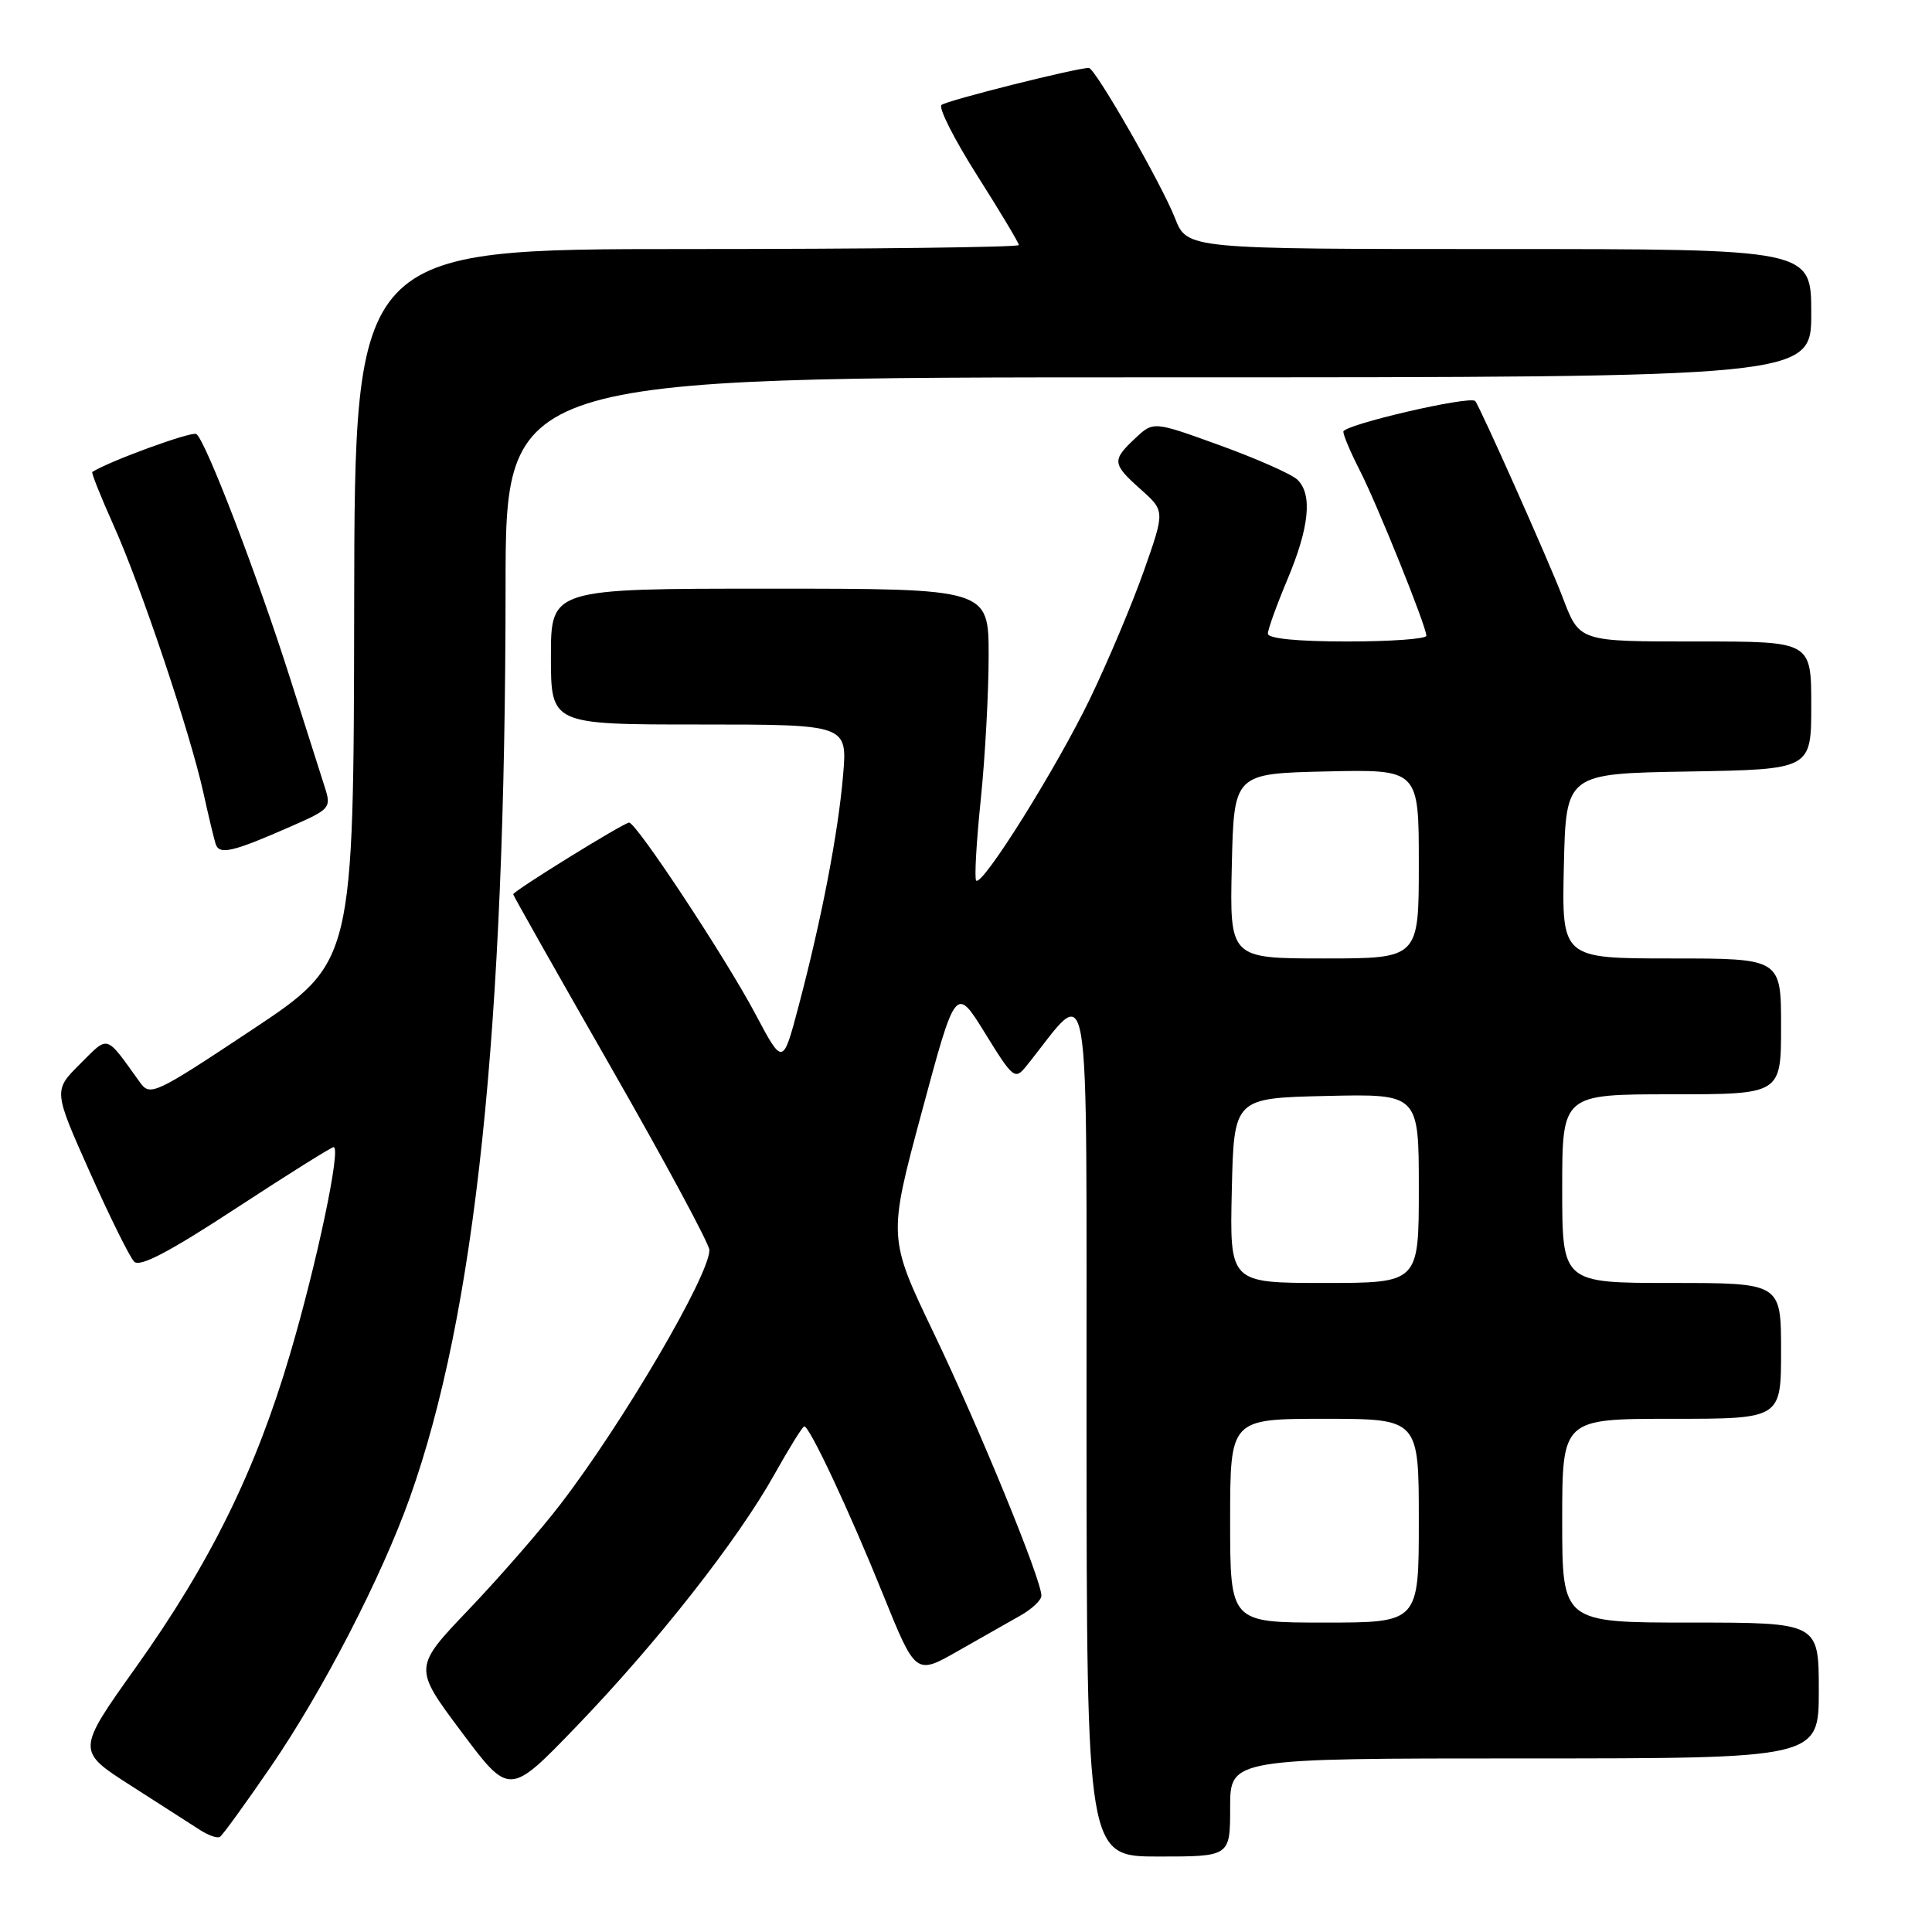 <?xml version="1.0" encoding="UTF-8" standalone="no"?>
<!DOCTYPE svg PUBLIC "-//W3C//DTD SVG 1.1//EN" "http://www.w3.org/Graphics/SVG/1.1/DTD/svg11.dtd" >
<svg xmlns="http://www.w3.org/2000/svg" xmlns:xlink="http://www.w3.org/1999/xlink" version="1.1" viewBox="0 0 256 256">
 <g >
 <path fill="currentColor"
d=" M 163.00 239.50 C 163.00 233.00 163.00 233.00 202.00 233.00 C 241.00 233.00 241.00 233.00 241.00 224.00 C 241.00 215.00 241.00 215.00 224.00 215.00 C 207.00 215.00 207.00 215.00 207.00 201.50 C 207.00 188.00 207.00 188.00 221.50 188.00 C 236.00 188.00 236.00 188.00 236.00 179.00 C 236.00 170.00 236.00 170.00 221.50 170.00 C 207.00 170.00 207.00 170.00 207.00 157.50 C 207.00 145.00 207.00 145.00 221.50 145.00 C 236.00 145.00 236.00 145.00 236.00 136.00 C 236.00 127.00 236.00 127.00 221.47 127.00 C 206.94 127.00 206.94 127.00 207.22 114.75 C 207.50 102.50 207.50 102.50 223.75 102.23 C 240.00 101.95 240.00 101.95 240.00 93.48 C 240.00 85.00 240.00 85.00 225.12 85.00 C 209.01 85.00 209.33 85.10 207.00 79.00 C 205.27 74.46 196.00 53.66 195.47 53.14 C 194.74 52.40 178.00 56.29 178.00 57.20 C 178.00 57.68 178.97 59.97 180.16 62.29 C 182.49 66.84 189.00 83.01 189.00 84.24 C 189.00 84.66 184.28 85.00 178.50 85.00 C 171.96 85.00 168.00 84.61 168.00 83.97 C 168.00 83.40 169.16 80.19 170.57 76.83 C 173.50 69.88 173.94 65.48 171.90 63.55 C 171.13 62.82 166.53 60.78 161.67 59.02 C 152.83 55.81 152.83 55.81 150.42 58.08 C 147.31 61.00 147.36 61.46 151.18 64.87 C 154.36 67.71 154.36 67.71 151.58 75.61 C 150.05 79.95 146.85 87.55 144.47 92.50 C 140.06 101.67 130.16 117.50 129.35 116.68 C 129.10 116.44 129.37 111.63 129.95 106.01 C 130.53 100.39 131.00 91.79 131.00 86.89 C 131.00 78.00 131.00 78.00 102.00 78.00 C 73.00 78.00 73.00 78.00 73.00 87.00 C 73.00 96.00 73.00 96.00 92.65 96.00 C 112.29 96.00 112.29 96.00 111.71 102.75 C 111.06 110.42 108.85 121.86 105.81 133.35 C 103.73 141.21 103.73 141.21 100.09 134.35 C 96.16 126.94 84.32 109.00 83.36 109.00 C 82.67 109.00 68.00 118.07 68.00 118.50 C 68.00 118.65 73.85 129.01 81.00 141.50 C 88.15 153.99 94.00 164.86 94.00 165.64 C 94.00 168.99 82.56 188.51 74.27 199.31 C 71.66 202.72 66.20 208.98 62.15 213.23 C 54.77 220.96 54.77 220.96 61.14 229.47 C 67.50 237.98 67.50 237.98 76.40 228.74 C 87.08 217.65 97.74 204.09 102.61 195.37 C 104.57 191.87 106.35 189.00 106.57 189.00 C 107.28 189.00 112.55 200.23 116.99 211.23 C 121.33 221.96 121.33 221.96 126.91 218.78 C 129.99 217.03 133.73 214.90 135.24 214.05 C 136.75 213.20 137.99 212.02 137.99 211.44 C 138.01 209.34 129.76 189.22 123.78 176.75 C 117.66 163.99 117.66 163.99 122.15 147.31 C 126.64 130.62 126.64 130.62 130.53 136.91 C 134.22 142.90 134.49 143.12 135.96 141.30 C 144.76 130.41 143.93 125.52 143.97 188.75 C 144.00 246.00 144.00 246.00 153.50 246.00 C 163.00 246.00 163.00 246.00 163.00 239.50 Z  M 35.90 234.07 C 42.79 224.01 50.53 209.03 54.30 198.46 C 63.02 174.00 66.97 136.38 66.99 77.75 C 67.00 50.00 67.00 50.00 153.50 50.00 C 240.00 50.00 240.00 50.00 240.00 41.50 C 240.00 33.00 240.00 33.00 198.65 33.00 C 157.30 33.00 157.30 33.00 155.70 28.92 C 153.91 24.36 145.10 9.00 144.28 9.00 C 142.61 9.00 125.38 13.33 124.75 13.91 C 124.33 14.29 126.47 18.51 129.50 23.28 C 132.52 28.04 135.00 32.18 135.00 32.47 C 135.00 32.76 115.20 33.00 91.00 33.00 C 47.00 33.00 47.00 33.00 46.93 80.25 C 46.86 127.50 46.86 127.50 33.41 136.44 C 20.55 144.98 19.89 145.29 18.56 143.44 C 13.90 136.96 14.47 137.14 10.59 141.00 C 7.08 144.50 7.08 144.50 11.90 155.31 C 14.55 161.25 17.20 166.60 17.78 167.18 C 18.54 167.94 22.47 165.87 31.25 160.12 C 38.07 155.66 43.90 152.00 44.21 152.00 C 45.23 152.00 41.99 167.40 38.41 179.50 C 33.86 194.91 27.86 207.09 18.01 220.92 C 10.13 231.99 10.13 231.99 17.32 236.59 C 21.27 239.12 25.40 241.77 26.50 242.48 C 27.60 243.19 28.78 243.61 29.13 243.40 C 29.48 243.20 32.52 239.00 35.90 234.07 Z  M 38.72 109.43 C 43.73 107.23 43.91 107.02 43.04 104.32 C 42.55 102.77 40.49 96.33 38.48 90.00 C 34.12 76.27 27.20 58.24 26.01 57.51 C 25.39 57.12 14.45 61.11 12.23 62.54 C 12.08 62.63 13.35 65.81 15.05 69.61 C 18.66 77.63 25.18 97.05 26.94 105.00 C 27.61 108.03 28.34 111.09 28.57 111.82 C 29.05 113.33 30.82 112.91 38.72 109.43 Z  M 163.00 201.50 C 163.00 188.00 163.00 188.00 175.50 188.00 C 188.00 188.00 188.00 188.00 188.00 201.50 C 188.00 215.00 188.00 215.00 175.50 215.00 C 163.00 215.00 163.00 215.00 163.00 201.50 Z  M 163.22 157.75 C 163.50 145.50 163.50 145.50 175.75 145.22 C 188.00 144.94 188.00 144.94 188.00 157.47 C 188.00 170.00 188.00 170.00 175.47 170.00 C 162.94 170.00 162.94 170.00 163.22 157.75 Z  M 163.22 114.75 C 163.50 102.50 163.50 102.50 175.75 102.22 C 188.00 101.94 188.00 101.94 188.00 114.47 C 188.00 127.00 188.00 127.00 175.47 127.00 C 162.94 127.00 162.94 127.00 163.22 114.75 Z "/>
</g>
</svg>